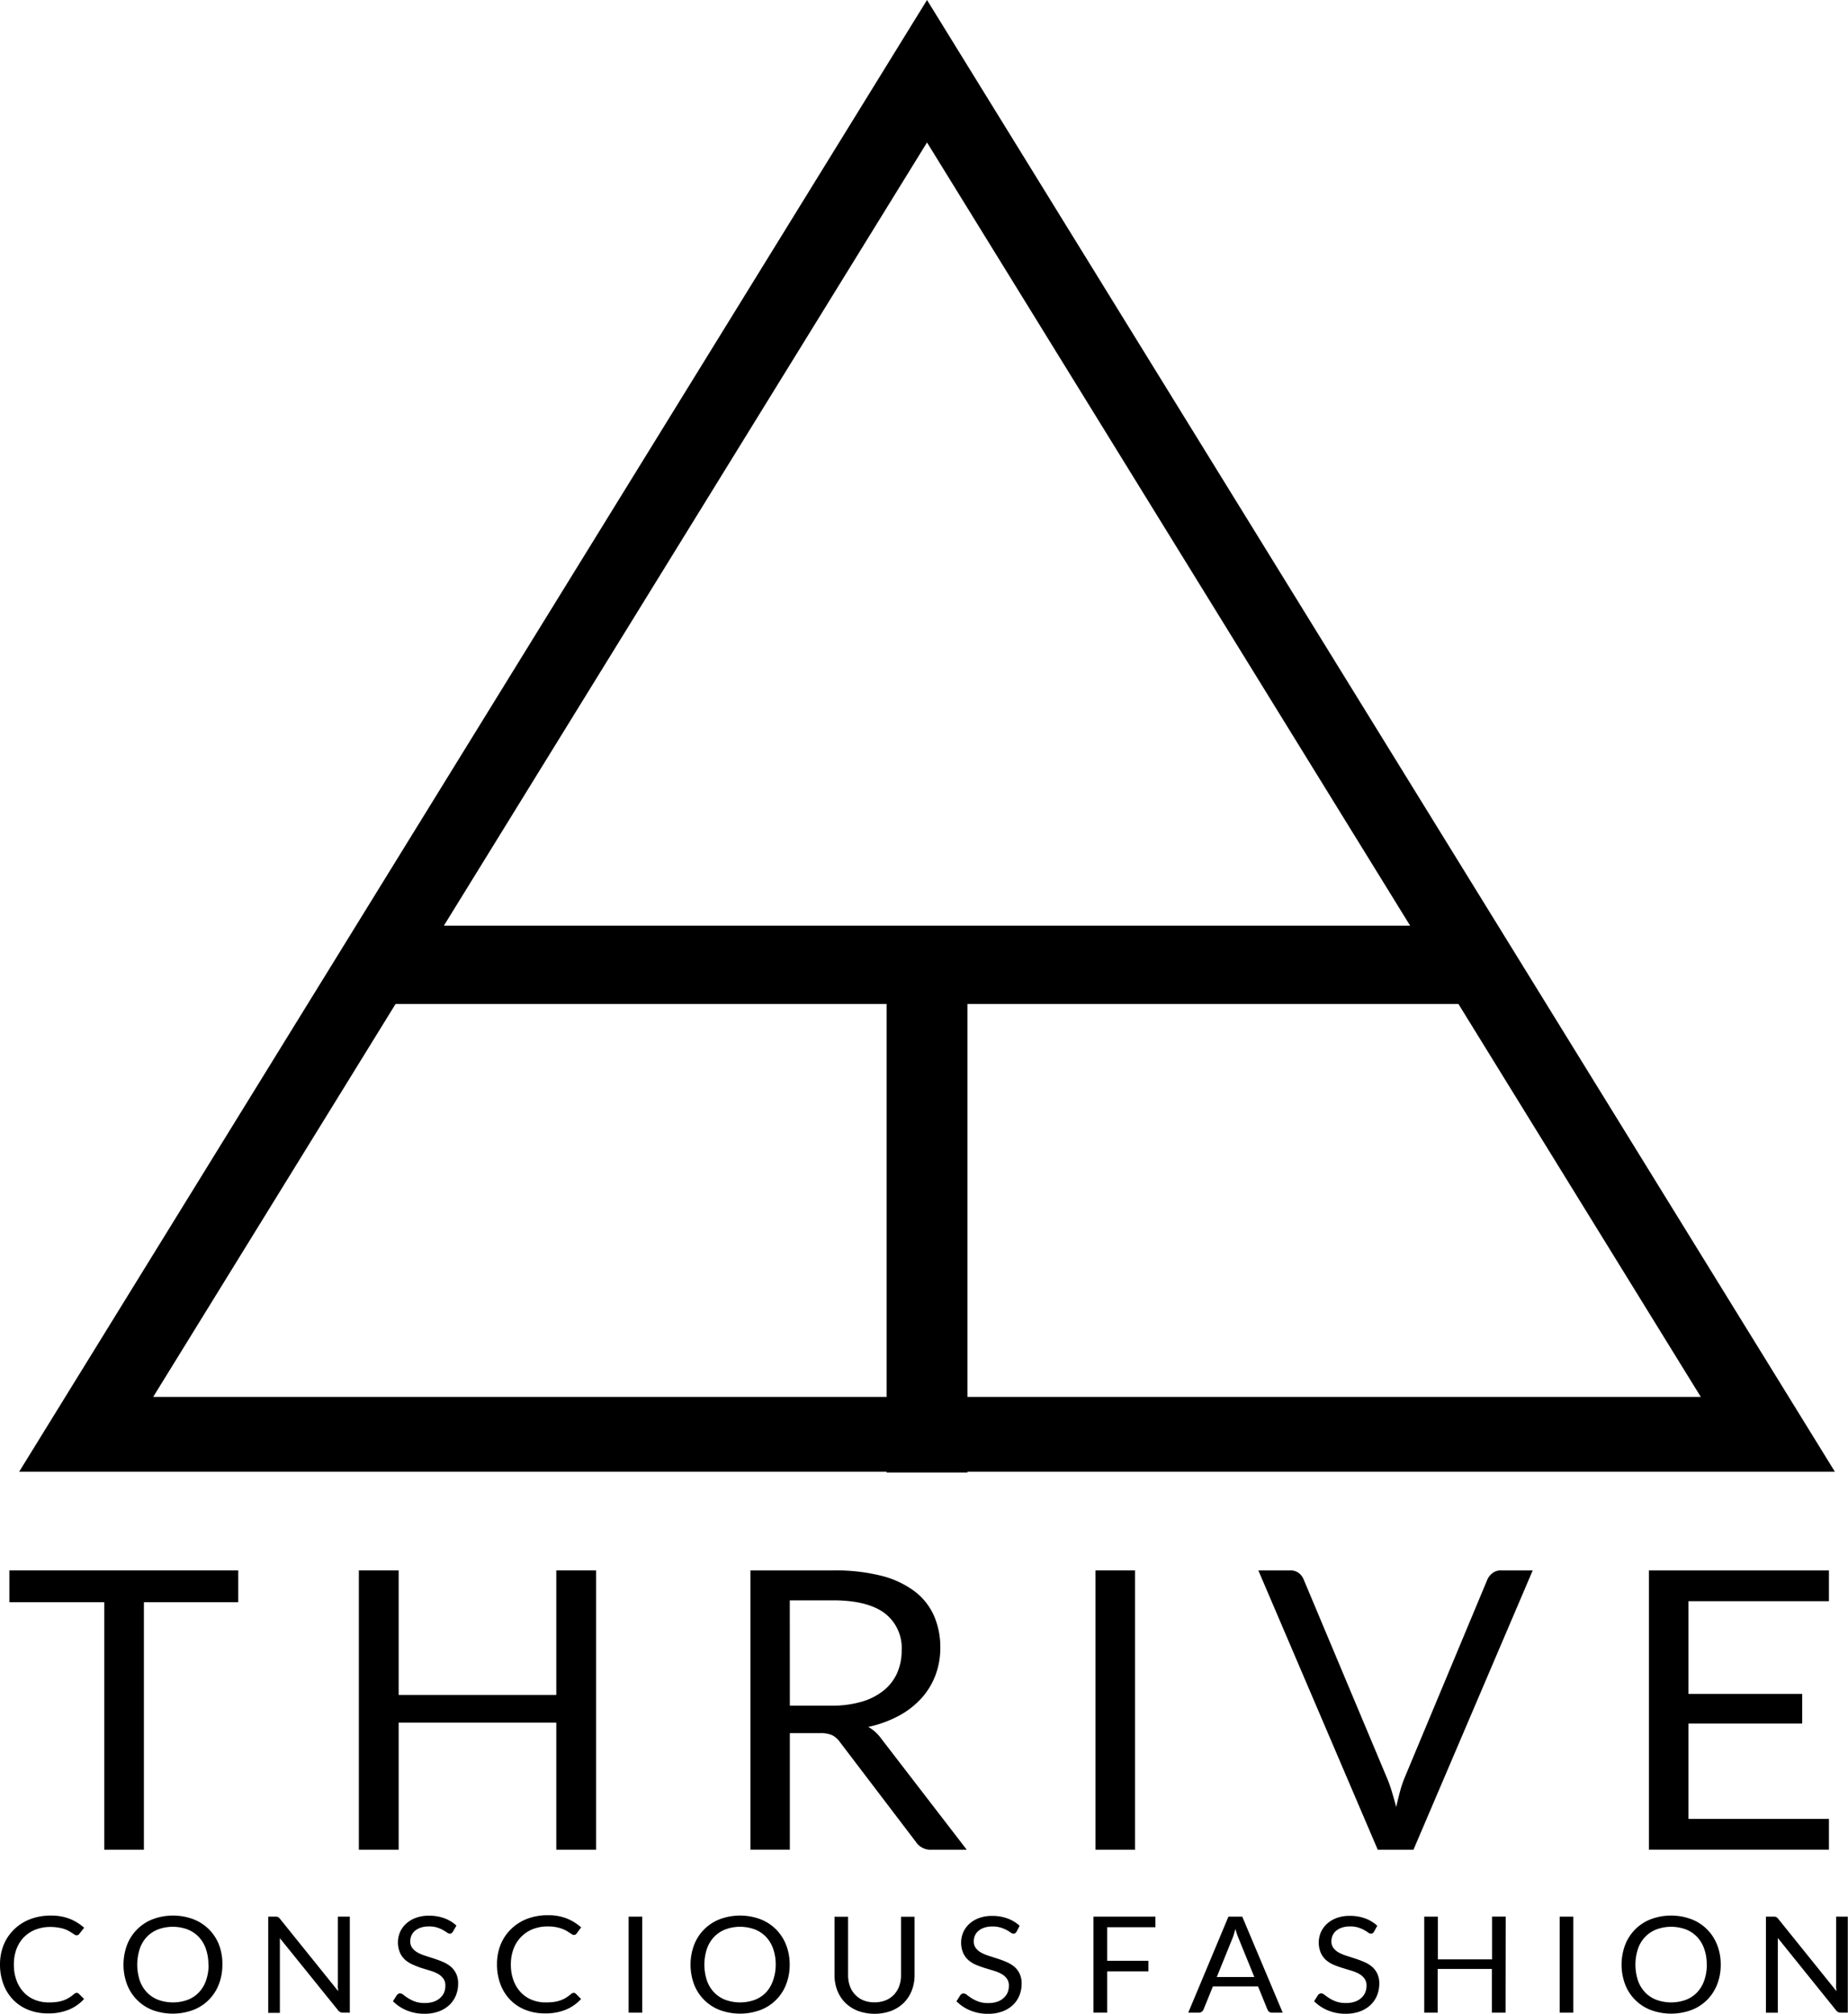 <svg xmlns="http://www.w3.org/2000/svg" viewBox="0 0 349.04 380.28"><title>THRIVE</title><g id="Layer_2" data-name="Layer 2"><g id="Layer_1-2" data-name="Layer 1"><rect x="167.46" y="177.01" width="15.26" height="101.05"/><rect x="68.65" y="174.8" width="212.23" height="14.78"/><path d="M346.56,277.91H3.62L175.09,0ZM28.93,263.79H321.24L175.09,26.9Z"/><path d="M45,296.55v6H27.18v46.74H19.7V302.55H1.77v-6Z"/><path d="M112.59,349.29h-7.52v-24H75.3v24H67.78V296.55H75.3v23.52h29.77V296.55h7.52Z"/><path d="M149.18,327.28v22h-7.44V296.55h15.62a35.68,35.68,0,0,1,9.06,1,17.66,17.66,0,0,1,6.3,2.93,11.8,11.8,0,0,1,3.68,4.62,14.84,14.84,0,0,1,1.2,6.05,14.55,14.55,0,0,1-.93,5.23,13.69,13.69,0,0,1-2.68,4.36,15.91,15.91,0,0,1-4.28,3.29A21.8,21.8,0,0,1,164,326.1a7.75,7.75,0,0,1,2.47,2.25l16.12,20.94h-6.63a3.31,3.31,0,0,1-3-1.51l-14.34-18.84a4.12,4.12,0,0,0-1.43-1.27,5.37,5.37,0,0,0-2.31-.39Zm0-5.19H157a19.91,19.91,0,0,0,5.76-.75,11.9,11.9,0,0,0,4.16-2.13,8.9,8.9,0,0,0,2.53-3.29,10.34,10.34,0,0,0,.85-4.23,8.25,8.25,0,0,0-3.26-7.1q-3.26-2.39-9.7-2.39h-8.17Z"/><path d="M214.38,349.29H206.9V296.55h7.48Z"/><path d="M237.67,296.55h6a2.57,2.57,0,0,1,1.62.48,3,3,0,0,1,.93,1.21l15.62,37.21a25.28,25.28,0,0,1,1,2.72q.44,1.47.87,3.05.35-1.58.75-3.05a20.68,20.68,0,0,1,.94-2.72l15.54-37.21a3.1,3.1,0,0,1,.93-1.16,2.48,2.48,0,0,1,1.62-.53h6l-22.52,52.74h-6.75Z"/><path d="M345.44,296.55v5.81H318.91v17.52h21.48v5.59H318.91v18h26.53v5.81h-34V296.55Z"/><path d="M14.5,376.32a.54.54,0,0,1,.38.16l1,1a8.11,8.11,0,0,1-2.83,2,10.05,10.05,0,0,1-4,.72,9.82,9.82,0,0,1-3.72-.68,8.17,8.17,0,0,1-2.85-1.9,8.49,8.49,0,0,1-1.83-2.93A10.48,10.48,0,0,1,0,371a9.87,9.87,0,0,1,.7-3.76,8.54,8.54,0,0,1,2-2.93,8.8,8.8,0,0,1,3-1.9,10.7,10.7,0,0,1,3.88-.68,9.53,9.53,0,0,1,3.61.62,9.18,9.18,0,0,1,2.7,1.68L15,365.16a.89.89,0,0,1-.21.21.6.6,0,0,1-.34.08.69.69,0,0,1-.36-.12l-.46-.3q-.27-.18-.62-.38a5.63,5.63,0,0,0-.85-.38A7.33,7.33,0,0,0,11,364a8.32,8.32,0,0,0-1.5-.12,7.54,7.54,0,0,0-2.79.5,6.29,6.29,0,0,0-2.18,1.42A6.44,6.44,0,0,0,3.13,368a8.24,8.24,0,0,0-.51,3,8.39,8.39,0,0,0,.51,3,6.62,6.62,0,0,0,1.39,2.25,5.87,5.87,0,0,0,2.09,1.4,6.94,6.94,0,0,0,2.6.48,11.09,11.09,0,0,0,1.52-.09,6.54,6.54,0,0,0,1.25-.3,5.4,5.4,0,0,0,1.07-.51,8.38,8.38,0,0,0,1-.74A.69.69,0,0,1,14.5,376.32Z"/><path d="M42,371a10,10,0,0,1-.68,3.74,8.38,8.38,0,0,1-4.87,4.83,11.12,11.12,0,0,1-7.64,0A8.39,8.39,0,0,1,24,374.74a10.68,10.68,0,0,1,0-7.48,8.44,8.44,0,0,1,4.86-4.85,11,11,0,0,1,7.64,0,8.43,8.43,0,0,1,4.87,4.85A10,10,0,0,1,42,371Zm-2.64,0a8.82,8.82,0,0,0-.48-3,6.29,6.29,0,0,0-1.35-2.25,5.87,5.87,0,0,0-2.12-1.41,8.06,8.06,0,0,0-5.55,0,5.94,5.94,0,0,0-2.13,1.41A6.22,6.22,0,0,0,26.4,368a9.63,9.63,0,0,0,0,6,6.22,6.22,0,0,0,1.36,2.24,5.87,5.87,0,0,0,2.13,1.4,8.16,8.16,0,0,0,5.55,0,5.81,5.81,0,0,0,2.12-1.4A6.29,6.29,0,0,0,38.91,374,8.76,8.76,0,0,0,39.39,371Z"/><path d="M52.49,362a1.3,1.3,0,0,1,.38.33l11,13.66q0-.33-.05-.64t0-.6V361.93h2.25v18.13h-1.3a1.15,1.15,0,0,1-.51-.1,1.27,1.27,0,0,1-.4-.34L52.86,366q0,.32,0,.62c0,.2,0,.39,0,.56v12.92H50.66V361.93H52A1.19,1.19,0,0,1,52.49,362Z"/><path d="M85.54,364.77a1,1,0,0,1-.25.28.58.58,0,0,1-.34.1.94.94,0,0,1-.52-.22,8.41,8.41,0,0,0-.76-.47,6.28,6.28,0,0,0-1.1-.47,5,5,0,0,0-1.56-.21,4.81,4.81,0,0,0-1.52.22,3.29,3.29,0,0,0-1.11.6,2.48,2.48,0,0,0-.67.89,2.73,2.73,0,0,0-.22,1.11,2,2,0,0,0,.39,1.26,3.33,3.33,0,0,0,1,.85,8.05,8.05,0,0,0,1.46.61l1.67.54q.86.28,1.67.63a5.92,5.92,0,0,1,1.46.88,4,4,0,0,1,1,1.3,4.18,4.18,0,0,1,.39,1.9,5.88,5.88,0,0,1-.42,2.23,5.15,5.15,0,0,1-1.24,1.82,5.85,5.85,0,0,1-2,1.21,7.68,7.68,0,0,1-2.7.44,8.57,8.57,0,0,1-3.36-.64,7.89,7.89,0,0,1-2.59-1.73l.74-1.16a1,1,0,0,1,.26-.23.62.62,0,0,1,.34-.09,1.08,1.08,0,0,1,.64.28,10.48,10.48,0,0,0,.89.63,6.92,6.92,0,0,0,1.3.63,5.34,5.34,0,0,0,1.86.28,5.11,5.11,0,0,0,1.63-.24,3.49,3.49,0,0,0,1.21-.68,2.94,2.94,0,0,0,.76-1,3.35,3.35,0,0,0,.27-1.35,2.2,2.2,0,0,0-.39-1.35,3.2,3.2,0,0,0-1-.88,7.37,7.37,0,0,0-1.45-.6l-1.67-.51A17.36,17.36,0,0,1,78,371a5.47,5.47,0,0,1-1.45-.89,4.09,4.09,0,0,1-1-1.36,5,5,0,0,1,0-3.88,4.8,4.8,0,0,1,1.13-1.59,5.53,5.53,0,0,1,1.83-1.11,7,7,0,0,1,2.51-.42,8.39,8.39,0,0,1,2.9.48,6.75,6.75,0,0,1,2.29,1.39Z"/><path d="M108.37,376.32a.54.54,0,0,1,.38.16l1,1a8.11,8.11,0,0,1-2.83,2,10.05,10.05,0,0,1-4,.72,9.82,9.82,0,0,1-3.72-.68,8.17,8.17,0,0,1-2.85-1.9,8.49,8.49,0,0,1-1.83-2.93,10.48,10.48,0,0,1-.65-3.76,9.87,9.87,0,0,1,.7-3.76,8.54,8.54,0,0,1,2-2.93,8.8,8.8,0,0,1,3-1.9,10.7,10.7,0,0,1,3.88-.68,9.53,9.53,0,0,1,3.61.62,9.18,9.18,0,0,1,2.7,1.68l-.83,1.13a.89.89,0,0,1-.21.21.6.6,0,0,1-.34.08.69.69,0,0,1-.36-.12l-.46-.3q-.27-.18-.62-.38a5.63,5.63,0,0,0-.85-.38,7.33,7.33,0,0,0-1.14-.3,8.32,8.32,0,0,0-1.5-.12,7.54,7.54,0,0,0-2.79.5,6.29,6.29,0,0,0-2.18,1.42A6.44,6.44,0,0,0,97,368a8.24,8.24,0,0,0-.51,3,8.39,8.39,0,0,0,.51,3,6.62,6.62,0,0,0,1.39,2.25,5.87,5.87,0,0,0,2.09,1.4,6.94,6.94,0,0,0,2.6.48,11.09,11.09,0,0,0,1.52-.09,6.54,6.54,0,0,0,1.25-.3,5.4,5.4,0,0,0,1.07-.51,8.38,8.38,0,0,0,1-.74A.69.69,0,0,1,108.37,376.32Z"/><path d="M121.3,380.06h-2.57V361.93h2.57Z"/><path d="M149.15,371a10,10,0,0,1-.68,3.74,8.38,8.38,0,0,1-4.87,4.83,11.12,11.12,0,0,1-7.64,0,8.39,8.39,0,0,1-4.86-4.83,10.68,10.68,0,0,1,0-7.48,8.44,8.44,0,0,1,4.86-4.85,11,11,0,0,1,7.64,0,8.43,8.43,0,0,1,4.87,4.85A10,10,0,0,1,149.15,371Zm-2.64,0a8.82,8.82,0,0,0-.48-3,6.29,6.29,0,0,0-1.35-2.25,5.87,5.87,0,0,0-2.12-1.41,8.06,8.06,0,0,0-5.55,0,5.94,5.94,0,0,0-2.13,1.41,6.22,6.22,0,0,0-1.36,2.25,9.63,9.63,0,0,0,0,6,6.22,6.22,0,0,0,1.36,2.24,5.87,5.87,0,0,0,2.13,1.4,8.16,8.16,0,0,0,5.55,0,5.81,5.81,0,0,0,2.12-1.4A6.29,6.29,0,0,0,146,374,8.76,8.76,0,0,0,146.51,371Z"/><path d="M165.16,378.11a5.53,5.53,0,0,0,2.11-.38,4.43,4.43,0,0,0,1.57-1.06,4.59,4.59,0,0,0,1-1.63,6.18,6.18,0,0,0,.34-2.09v-11h2.56v11a7.94,7.94,0,0,1-.52,2.91,6.73,6.73,0,0,1-1.5,2.32,6.87,6.87,0,0,1-2.38,1.54,9.22,9.22,0,0,1-6.31,0,6.94,6.94,0,0,1-2.39-1.54,6.66,6.66,0,0,1-1.5-2.32,7.92,7.92,0,0,1-.52-2.91v-11h2.56v11a6.18,6.18,0,0,0,.34,2.09,4.61,4.61,0,0,0,1,1.63,4.48,4.48,0,0,0,1.58,1.07A5.49,5.49,0,0,0,165.16,378.11Z"/><path d="M192,364.77a1,1,0,0,1-.25.28.58.58,0,0,1-.34.1.94.94,0,0,1-.52-.22,8.41,8.41,0,0,0-.76-.47A6.28,6.28,0,0,0,189,364a5,5,0,0,0-1.56-.21,4.81,4.81,0,0,0-1.52.22,3.29,3.29,0,0,0-1.11.6,2.48,2.48,0,0,0-.67.89,2.73,2.73,0,0,0-.22,1.11,2,2,0,0,0,.39,1.26,3.33,3.33,0,0,0,1,.85,8.05,8.05,0,0,0,1.46.61l1.67.54q.86.28,1.67.63a5.92,5.92,0,0,1,1.46.88,4,4,0,0,1,1,1.3,4.18,4.18,0,0,1,.39,1.9,5.88,5.88,0,0,1-.42,2.23,5.15,5.15,0,0,1-1.24,1.82,5.85,5.85,0,0,1-2,1.21,7.68,7.68,0,0,1-2.7.44,8.57,8.57,0,0,1-3.36-.64,7.89,7.89,0,0,1-2.59-1.73l.74-1.16a1,1,0,0,1,.26-.23.62.62,0,0,1,.34-.09,1.08,1.08,0,0,1,.64.28,10.48,10.48,0,0,0,.89.63,6.92,6.92,0,0,0,1.3.63,5.34,5.34,0,0,0,1.86.28,5.11,5.11,0,0,0,1.63-.24,3.49,3.49,0,0,0,1.21-.68,2.94,2.94,0,0,0,.76-1,3.35,3.35,0,0,0,.27-1.35,2.2,2.2,0,0,0-.39-1.35,3.2,3.2,0,0,0-1-.88,7.37,7.37,0,0,0-1.45-.6l-1.67-.51a17.36,17.36,0,0,1-1.67-.6,5.47,5.47,0,0,1-1.45-.89,4.09,4.09,0,0,1-1-1.36,5,5,0,0,1,0-3.88,4.8,4.8,0,0,1,1.13-1.59,5.53,5.53,0,0,1,1.83-1.11,7,7,0,0,1,2.51-.42,8.39,8.39,0,0,1,2.9.48,6.75,6.75,0,0,1,2.29,1.39Z"/><path d="M218.23,361.93v2h-9.12v6.34h7.79v2h-7.79v7.79h-2.58V361.93Z"/><path d="M242.27,380.06h-2a.88.88,0,0,1-.56-.16,1,1,0,0,1-.32-.42l-1.78-4.38h-8.52l-1.78,4.38a1,1,0,0,1-.32.4.87.87,0,0,1-.56.18h-2l7.59-18.13h2.61Zm-12.45-6.73h7.09l-3-7.37a13.2,13.2,0,0,1-.57-1.71q-.15.52-.29,1t-.27.77Z"/><path d="M259.52,364.77a1,1,0,0,1-.25.28.58.58,0,0,1-.34.1.94.94,0,0,1-.52-.22,8.41,8.41,0,0,0-.76-.47,6.28,6.28,0,0,0-1.1-.47,5,5,0,0,0-1.56-.21,4.81,4.81,0,0,0-1.52.22,3.29,3.29,0,0,0-1.11.6,2.48,2.48,0,0,0-.67.89,2.73,2.73,0,0,0-.22,1.11,2,2,0,0,0,.39,1.26,3.33,3.33,0,0,0,1,.85,8.05,8.05,0,0,0,1.46.61l1.67.54q.86.28,1.67.63a5.92,5.92,0,0,1,1.46.88,4,4,0,0,1,1,1.3,4.18,4.18,0,0,1,.39,1.9,5.88,5.88,0,0,1-.42,2.23,5.15,5.15,0,0,1-1.24,1.82,5.85,5.85,0,0,1-2,1.21,7.68,7.68,0,0,1-2.7.44,8.57,8.57,0,0,1-3.36-.64,7.89,7.89,0,0,1-2.59-1.73l.74-1.16a1,1,0,0,1,.26-.23.62.62,0,0,1,.34-.09,1.08,1.08,0,0,1,.64.28,10.48,10.48,0,0,0,.89.63,6.92,6.92,0,0,0,1.3.63,5.34,5.34,0,0,0,1.86.28,5.11,5.11,0,0,0,1.63-.24,3.49,3.49,0,0,0,1.21-.68,2.94,2.94,0,0,0,.76-1,3.35,3.35,0,0,0,.27-1.35,2.2,2.2,0,0,0-.39-1.35,3.2,3.2,0,0,0-1-.88,7.37,7.37,0,0,0-1.45-.6l-1.67-.51a17.36,17.36,0,0,1-1.67-.6,5.47,5.47,0,0,1-1.45-.89,4.09,4.09,0,0,1-1-1.36,5,5,0,0,1,0-3.88,4.8,4.8,0,0,1,1.13-1.59,5.53,5.53,0,0,1,1.83-1.11,7,7,0,0,1,2.51-.42,8.39,8.39,0,0,1,2.9.48,6.75,6.75,0,0,1,2.29,1.39Z"/><path d="M284.36,380.06h-2.58v-8.25H271.54v8.25H269V361.93h2.58V370h10.23v-8.08h2.58Z"/><path d="M297.16,380.06h-2.57V361.93h2.57Z"/><path d="M325,371a10,10,0,0,1-.68,3.74,8.38,8.38,0,0,1-4.87,4.83,11.12,11.12,0,0,1-7.64,0,8.39,8.39,0,0,1-4.86-4.83,10.68,10.68,0,0,1,0-7.48,8.44,8.44,0,0,1,4.86-4.85,11,11,0,0,1,7.64,0,8.43,8.43,0,0,1,4.87,4.85A10,10,0,0,1,325,371Zm-2.64,0a8.82,8.82,0,0,0-.48-3,6.29,6.29,0,0,0-1.35-2.25,5.87,5.87,0,0,0-2.12-1.41,8.06,8.06,0,0,0-5.55,0,5.94,5.94,0,0,0-2.13,1.41,6.22,6.22,0,0,0-1.36,2.25,9.63,9.63,0,0,0,0,6,6.22,6.22,0,0,0,1.36,2.24,5.87,5.87,0,0,0,2.13,1.4,8.16,8.16,0,0,0,5.55,0,5.81,5.81,0,0,0,2.12-1.4,6.29,6.29,0,0,0,1.35-2.24A8.76,8.76,0,0,0,322.37,371Z"/><path d="M335.47,362a1.3,1.3,0,0,1,.38.33l11,13.66q0-.33-.05-.64t0-.6V361.93H349v18.13h-1.3a1.15,1.15,0,0,1-.51-.1,1.27,1.27,0,0,1-.4-.34l-11-13.65q0,.32,0,.62c0,.2,0,.39,0,.56v12.92h-2.25V361.93H335A1.19,1.19,0,0,1,335.47,362Z"/></g></g></svg>